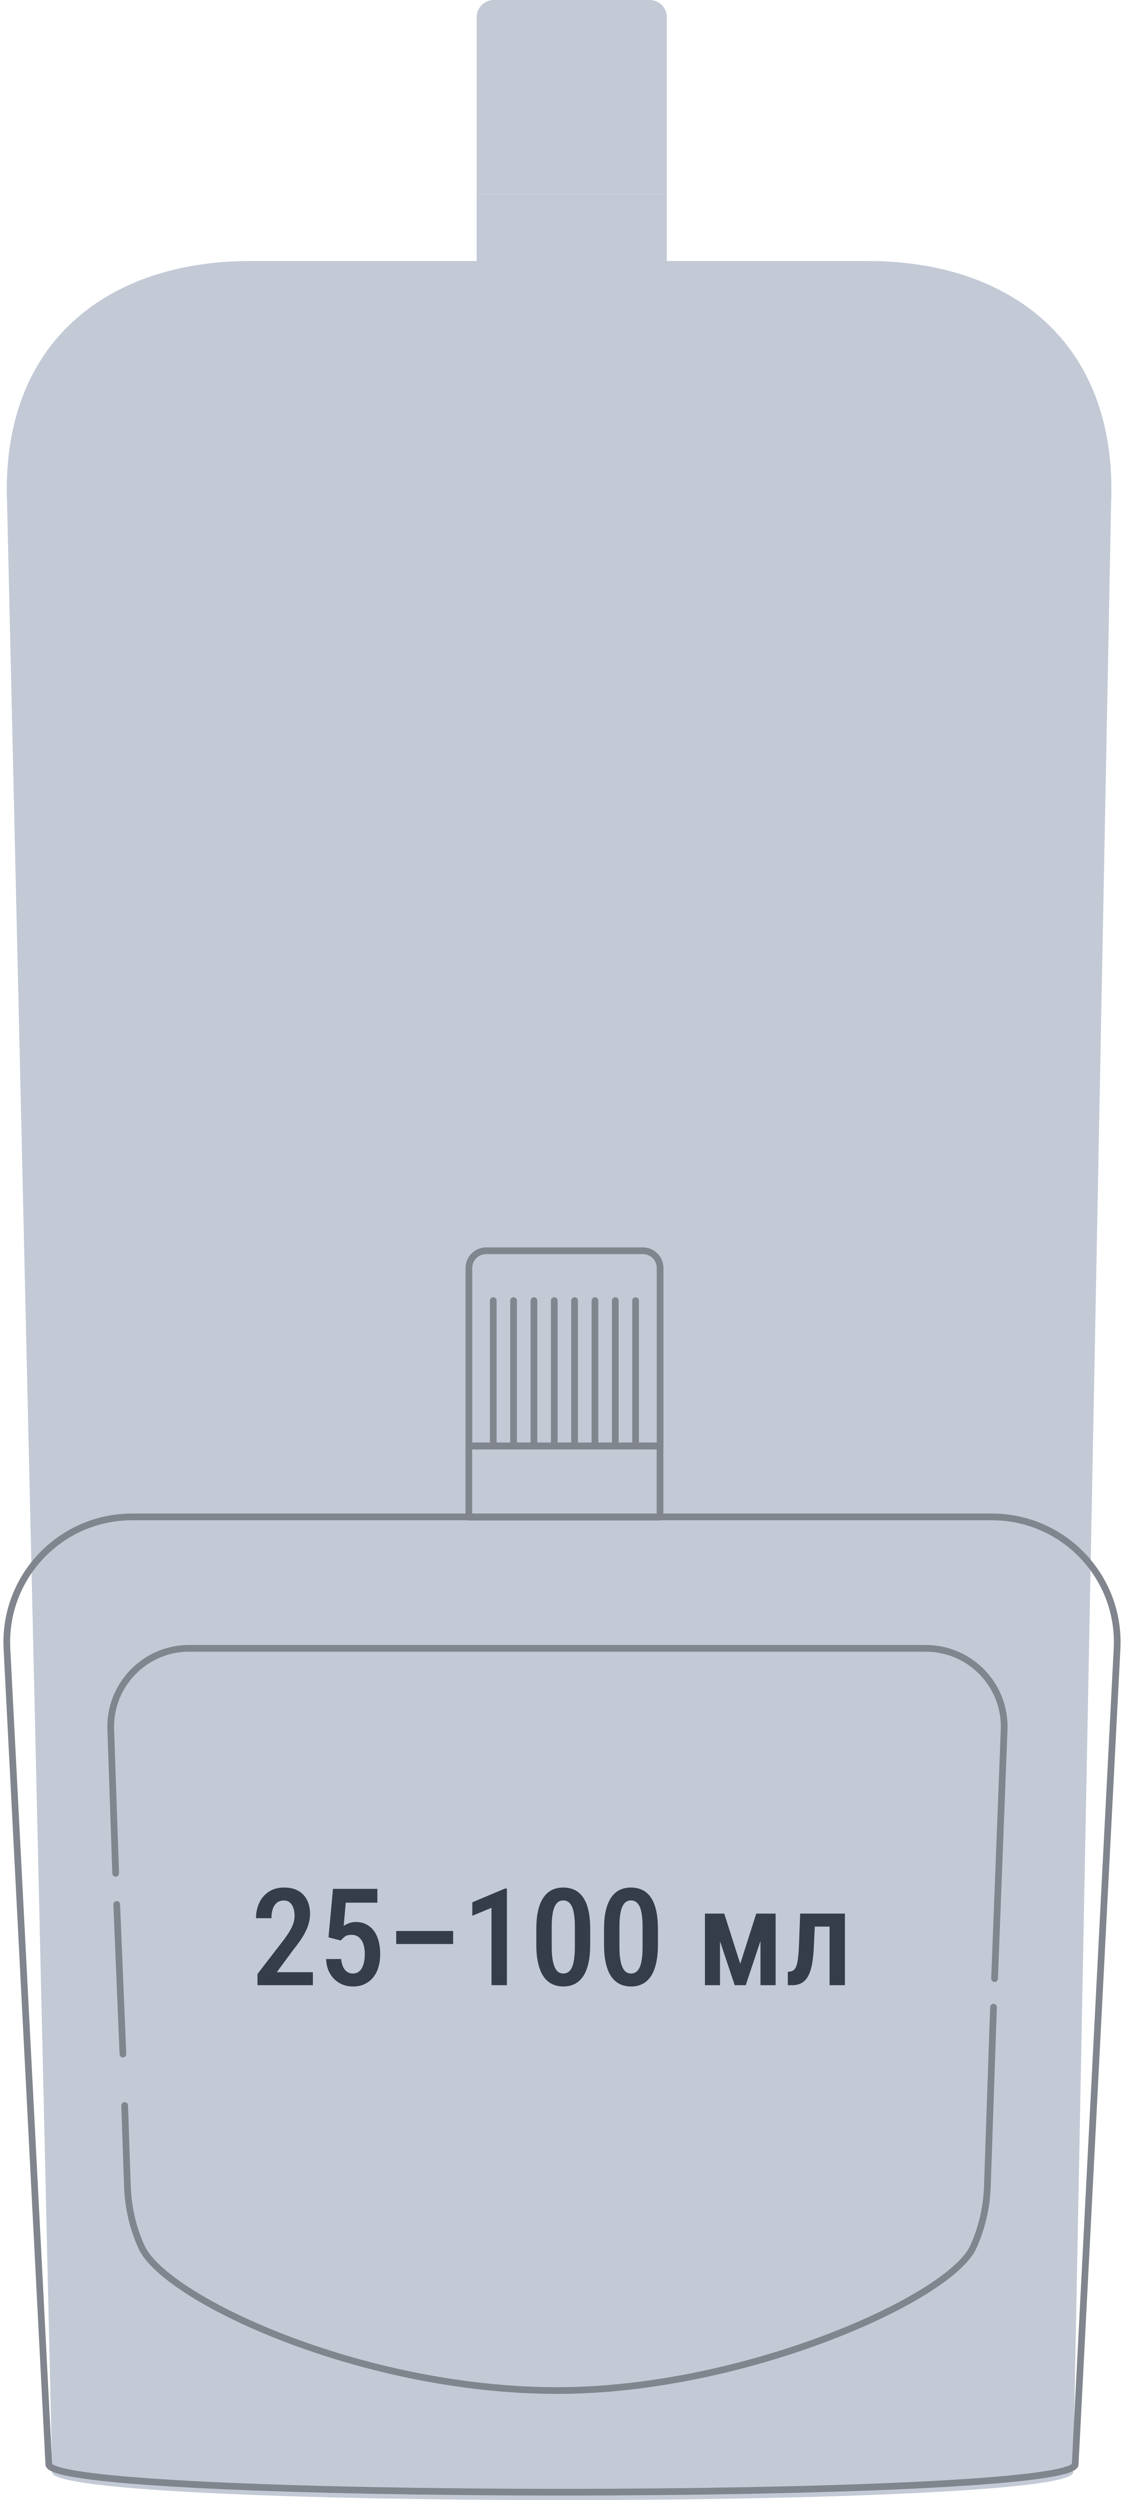 <svg width="166" height="369" viewBox="0 0 166 369" fill="none" xmlns="http://www.w3.org/2000/svg">
<path d="M128.254 38.526H36.886C16.346 38.526 -0.009 50.16 1.049 74.441L7.706 364.902C7.706 370.366 158.492 370.366 158.492 364.902L164.092 74.441C165.142 50.16 148.794 38.526 128.254 38.526Z" fill="#C3CAD6"/>
<path d="M98.474 28.657H70.39V39.105H98.474V28.657Z" fill="#C3CAD6"/>
<path d="M72.919 0H95.955C97.352 0 98.484 1.131 98.484 2.527V28.668H70.4V2.527C70.4 1.131 71.533 0 72.929 0H72.919Z" fill="#C3CAD6"/>
<path d="M146.492 223.886H19.507C8.913 223.886 0.485 232.753 1.025 243.331L7.209 363.714C7.209 369.206 158.791 369.206 158.791 363.714L164.975 243.331C165.514 232.753 157.086 223.886 146.492 223.886Z" stroke="#80858E" stroke-width="0.99" stroke-linecap="round" stroke-linejoin="round"/>
<path d="M97.475 213.413H69.24V223.916H97.475V213.413Z" stroke="#80858E" stroke-width="0.99" stroke-linecap="round" stroke-linejoin="round"/>
<path d="M71.783 184.605H94.943C96.347 184.605 97.486 185.742 97.486 187.146V213.424H69.251V187.146C69.251 185.742 70.389 184.605 71.794 184.605H71.783Z" stroke="#80858E" stroke-width="0.99" stroke-linecap="round" stroke-linejoin="round"/>
<path d="M72.847 191.961V213.414" stroke="#80858E" stroke-width="0.99" stroke-linecap="round" stroke-linejoin="round"/>
<path d="M75.846 191.961V213.414" stroke="#80858E" stroke-width="0.99" stroke-linecap="round" stroke-linejoin="round"/>
<path d="M78.857 191.961V213.414" stroke="#80858E" stroke-width="0.99" stroke-linecap="round" stroke-linejoin="round"/>
<path d="M81.858 191.961V213.414" stroke="#80858E" stroke-width="0.99" stroke-linecap="round" stroke-linejoin="round"/>
<path d="M84.858 191.961V213.414" stroke="#80858E" stroke-width="0.99" stroke-linecap="round" stroke-linejoin="round"/>
<path d="M87.868 191.961V213.414" stroke="#80858E" stroke-width="0.99" stroke-linecap="round" stroke-linejoin="round"/>
<path d="M90.868 191.961V213.414" stroke="#80858E" stroke-width="0.99" stroke-linecap="round" stroke-linejoin="round"/>
<path d="M93.868 191.961V213.414" stroke="#80858E" stroke-width="0.99" stroke-linecap="round" stroke-linejoin="round"/>
<path d="M17.24 281.089L18.154 303.175" stroke="#80858E" stroke-width="0.99" stroke-linecap="round" stroke-linejoin="round"/>
<path d="M146.883 292.034L148.298 255.253C148.525 248.706 143.271 243.284 136.719 243.284H27.935C21.383 243.284 16.137 248.714 16.356 255.253L17.083 276.495" stroke="#80858E" stroke-width="0.99" stroke-linecap="round" stroke-linejoin="round"/>
<path d="M18.412 310.761L18.819 322.722C18.928 325.808 19.624 328.839 20.899 331.643C24.346 339.245 53.22 352.831 82.319 352.831C109.879 352.831 140.292 339.245 143.74 331.643C145.015 328.831 145.718 325.8 145.82 322.722L146.727 296.245" stroke="#80858E" stroke-width="0.99" stroke-linecap="round" stroke-linejoin="round"/>
<path d="M46.209 291.086V293H38.025V291.35L41.902 286.32C42.325 285.754 42.651 285.266 42.879 284.855C43.113 284.439 43.276 284.064 43.367 283.732C43.458 283.4 43.504 283.075 43.504 282.756C43.504 282.313 43.442 281.923 43.318 281.584C43.201 281.245 43.025 280.982 42.791 280.793C42.557 280.598 42.27 280.5 41.932 280.5C41.508 280.5 41.16 280.614 40.887 280.842C40.613 281.063 40.411 281.372 40.281 281.77C40.151 282.16 40.086 282.609 40.086 283.117H37.81C37.81 282.29 37.97 281.532 38.289 280.842C38.615 280.152 39.087 279.605 39.705 279.201C40.324 278.791 41.075 278.586 41.961 278.586C42.781 278.586 43.475 278.745 44.041 279.064C44.614 279.383 45.047 279.836 45.34 280.422C45.639 281.008 45.789 281.704 45.789 282.512C45.789 282.954 45.727 283.397 45.603 283.84C45.486 284.276 45.32 284.709 45.105 285.139C44.891 285.568 44.63 286.001 44.324 286.438C44.025 286.874 43.693 287.316 43.328 287.766L40.877 291.086H46.209ZM50.33 286.408L48.514 285.939L49.178 278.781H55.73V280.822H51.062L50.76 284.25C50.942 284.12 51.186 283.993 51.492 283.869C51.798 283.739 52.143 283.674 52.527 283.674C53.107 283.674 53.618 283.785 54.06 284.006C54.51 284.227 54.891 284.546 55.203 284.963C55.516 285.373 55.75 285.871 55.906 286.457C56.069 287.043 56.15 287.707 56.15 288.449C56.15 289.107 56.069 289.722 55.906 290.295C55.743 290.861 55.493 291.363 55.154 291.799C54.816 292.235 54.393 292.577 53.885 292.824C53.383 293.072 52.797 293.195 52.127 293.195C51.619 293.195 51.134 293.111 50.672 292.941C50.21 292.766 49.793 292.505 49.422 292.16C49.057 291.815 48.761 291.392 48.533 290.891C48.312 290.383 48.188 289.8 48.162 289.143H50.379C50.425 289.598 50.522 289.986 50.672 290.305C50.822 290.624 51.02 290.868 51.268 291.037C51.515 291.2 51.798 291.281 52.117 291.281C52.417 291.281 52.677 291.213 52.898 291.076C53.12 290.933 53.302 290.731 53.445 290.471C53.589 290.21 53.696 289.904 53.768 289.553C53.839 289.195 53.875 288.801 53.875 288.371C53.875 287.961 53.833 287.587 53.748 287.248C53.67 286.903 53.55 286.607 53.387 286.359C53.224 286.105 53.019 285.91 52.772 285.773C52.531 285.637 52.247 285.568 51.922 285.568C51.486 285.568 51.16 285.653 50.945 285.822C50.73 285.985 50.525 286.18 50.33 286.408ZM66.922 285.002V286.926H58.514V285.002H66.922ZM74.861 278.732V293H72.586V281.584L69.754 282.756V280.773L74.588 278.732H74.861ZM87.166 284.699V287.023C87.166 288.137 87.068 289.087 86.873 289.875C86.684 290.656 86.414 291.291 86.062 291.779C85.717 292.268 85.301 292.626 84.812 292.854C84.331 293.081 83.794 293.195 83.201 293.195C82.732 293.195 82.293 293.124 81.883 292.98C81.473 292.837 81.102 292.613 80.769 292.307C80.444 292.001 80.164 291.607 79.93 291.125C79.702 290.637 79.523 290.054 79.393 289.377C79.269 288.7 79.207 287.915 79.207 287.023V284.699C79.207 283.579 79.305 282.635 79.5 281.867C79.695 281.092 79.969 280.464 80.32 279.982C80.672 279.494 81.088 279.139 81.57 278.918C82.059 278.697 82.599 278.586 83.191 278.586C83.66 278.586 84.1 278.658 84.51 278.801C84.92 278.938 85.288 279.156 85.613 279.455C85.939 279.755 86.219 280.145 86.453 280.627C86.688 281.102 86.863 281.678 86.981 282.355C87.104 283.026 87.166 283.807 87.166 284.699ZM84.9 287.365V284.338C84.9 283.778 84.874 283.283 84.822 282.854C84.77 282.424 84.699 282.059 84.607 281.76C84.516 281.46 84.399 281.219 84.256 281.037C84.119 280.848 83.96 280.712 83.777 280.627C83.602 280.536 83.406 280.49 83.191 280.49C82.924 280.49 82.684 280.559 82.469 280.695C82.26 280.832 82.081 281.053 81.932 281.359C81.788 281.659 81.678 282.056 81.6 282.551C81.522 283.039 81.482 283.635 81.482 284.338V287.365C81.482 287.932 81.508 288.43 81.561 288.859C81.613 289.289 81.688 289.66 81.785 289.973C81.883 290.279 82 290.529 82.137 290.725C82.273 290.913 82.43 291.053 82.606 291.145C82.788 291.236 82.986 291.281 83.201 291.281C83.475 291.281 83.716 291.21 83.924 291.066C84.139 290.923 84.318 290.699 84.461 290.393C84.604 290.08 84.712 289.673 84.783 289.172C84.861 288.671 84.9 288.068 84.9 287.365ZM97.166 284.699V287.023C97.166 288.137 97.068 289.087 96.873 289.875C96.684 290.656 96.414 291.291 96.062 291.779C95.717 292.268 95.301 292.626 94.812 292.854C94.331 293.081 93.794 293.195 93.201 293.195C92.732 293.195 92.293 293.124 91.883 292.98C91.473 292.837 91.102 292.613 90.769 292.307C90.444 292.001 90.164 291.607 89.93 291.125C89.702 290.637 89.523 290.054 89.393 289.377C89.269 288.7 89.207 287.915 89.207 287.023V284.699C89.207 283.579 89.305 282.635 89.5 281.867C89.695 281.092 89.969 280.464 90.32 279.982C90.672 279.494 91.088 279.139 91.57 278.918C92.059 278.697 92.599 278.586 93.191 278.586C93.66 278.586 94.1 278.658 94.51 278.801C94.92 278.938 95.288 279.156 95.613 279.455C95.939 279.755 96.219 280.145 96.453 280.627C96.688 281.102 96.863 281.678 96.981 282.355C97.104 283.026 97.166 283.807 97.166 284.699ZM94.9 287.365V284.338C94.9 283.778 94.874 283.283 94.822 282.854C94.77 282.424 94.699 282.059 94.607 281.76C94.516 281.46 94.399 281.219 94.256 281.037C94.119 280.848 93.96 280.712 93.777 280.627C93.602 280.536 93.406 280.49 93.191 280.49C92.924 280.49 92.684 280.559 92.469 280.695C92.26 280.832 92.081 281.053 91.932 281.359C91.788 281.659 91.678 282.056 91.6 282.551C91.522 283.039 91.482 283.635 91.482 284.338V287.365C91.482 287.932 91.508 288.43 91.561 288.859C91.613 289.289 91.688 289.66 91.785 289.973C91.883 290.279 92 290.529 92.137 290.725C92.273 290.913 92.43 291.053 92.606 291.145C92.788 291.236 92.986 291.281 93.201 291.281C93.475 291.281 93.716 291.21 93.924 291.066C94.139 290.923 94.318 290.699 94.461 290.393C94.604 290.08 94.712 289.673 94.783 289.172C94.861 288.671 94.9 288.068 94.9 287.365ZM109.324 289.846L111.688 282.434H113.66L110.135 293H108.504L104.969 282.434H106.961L109.324 289.846ZM106.336 282.434V293H104.109V282.434H106.336ZM112.312 293V282.434H114.549V293H112.312ZM122.977 282.434V284.357H118.729V282.434H122.977ZM124.783 282.434V293H122.518V282.434H124.783ZM118.172 282.434H120.428L120.174 287.668C120.135 288.443 120.063 289.126 119.959 289.719C119.861 290.305 119.728 290.806 119.559 291.223C119.389 291.639 119.184 291.978 118.943 292.238C118.702 292.499 118.423 292.691 118.104 292.814C117.791 292.938 117.436 293 117.039 293H116.355L116.346 291.027L116.668 290.988C116.863 290.969 117.033 290.907 117.176 290.803C117.319 290.699 117.439 290.546 117.537 290.344C117.635 290.142 117.713 289.885 117.771 289.572C117.837 289.253 117.885 288.879 117.918 288.449C117.957 288.013 117.986 287.512 118.006 286.945L118.172 282.434Z" fill="#353E48"/>
</svg>
